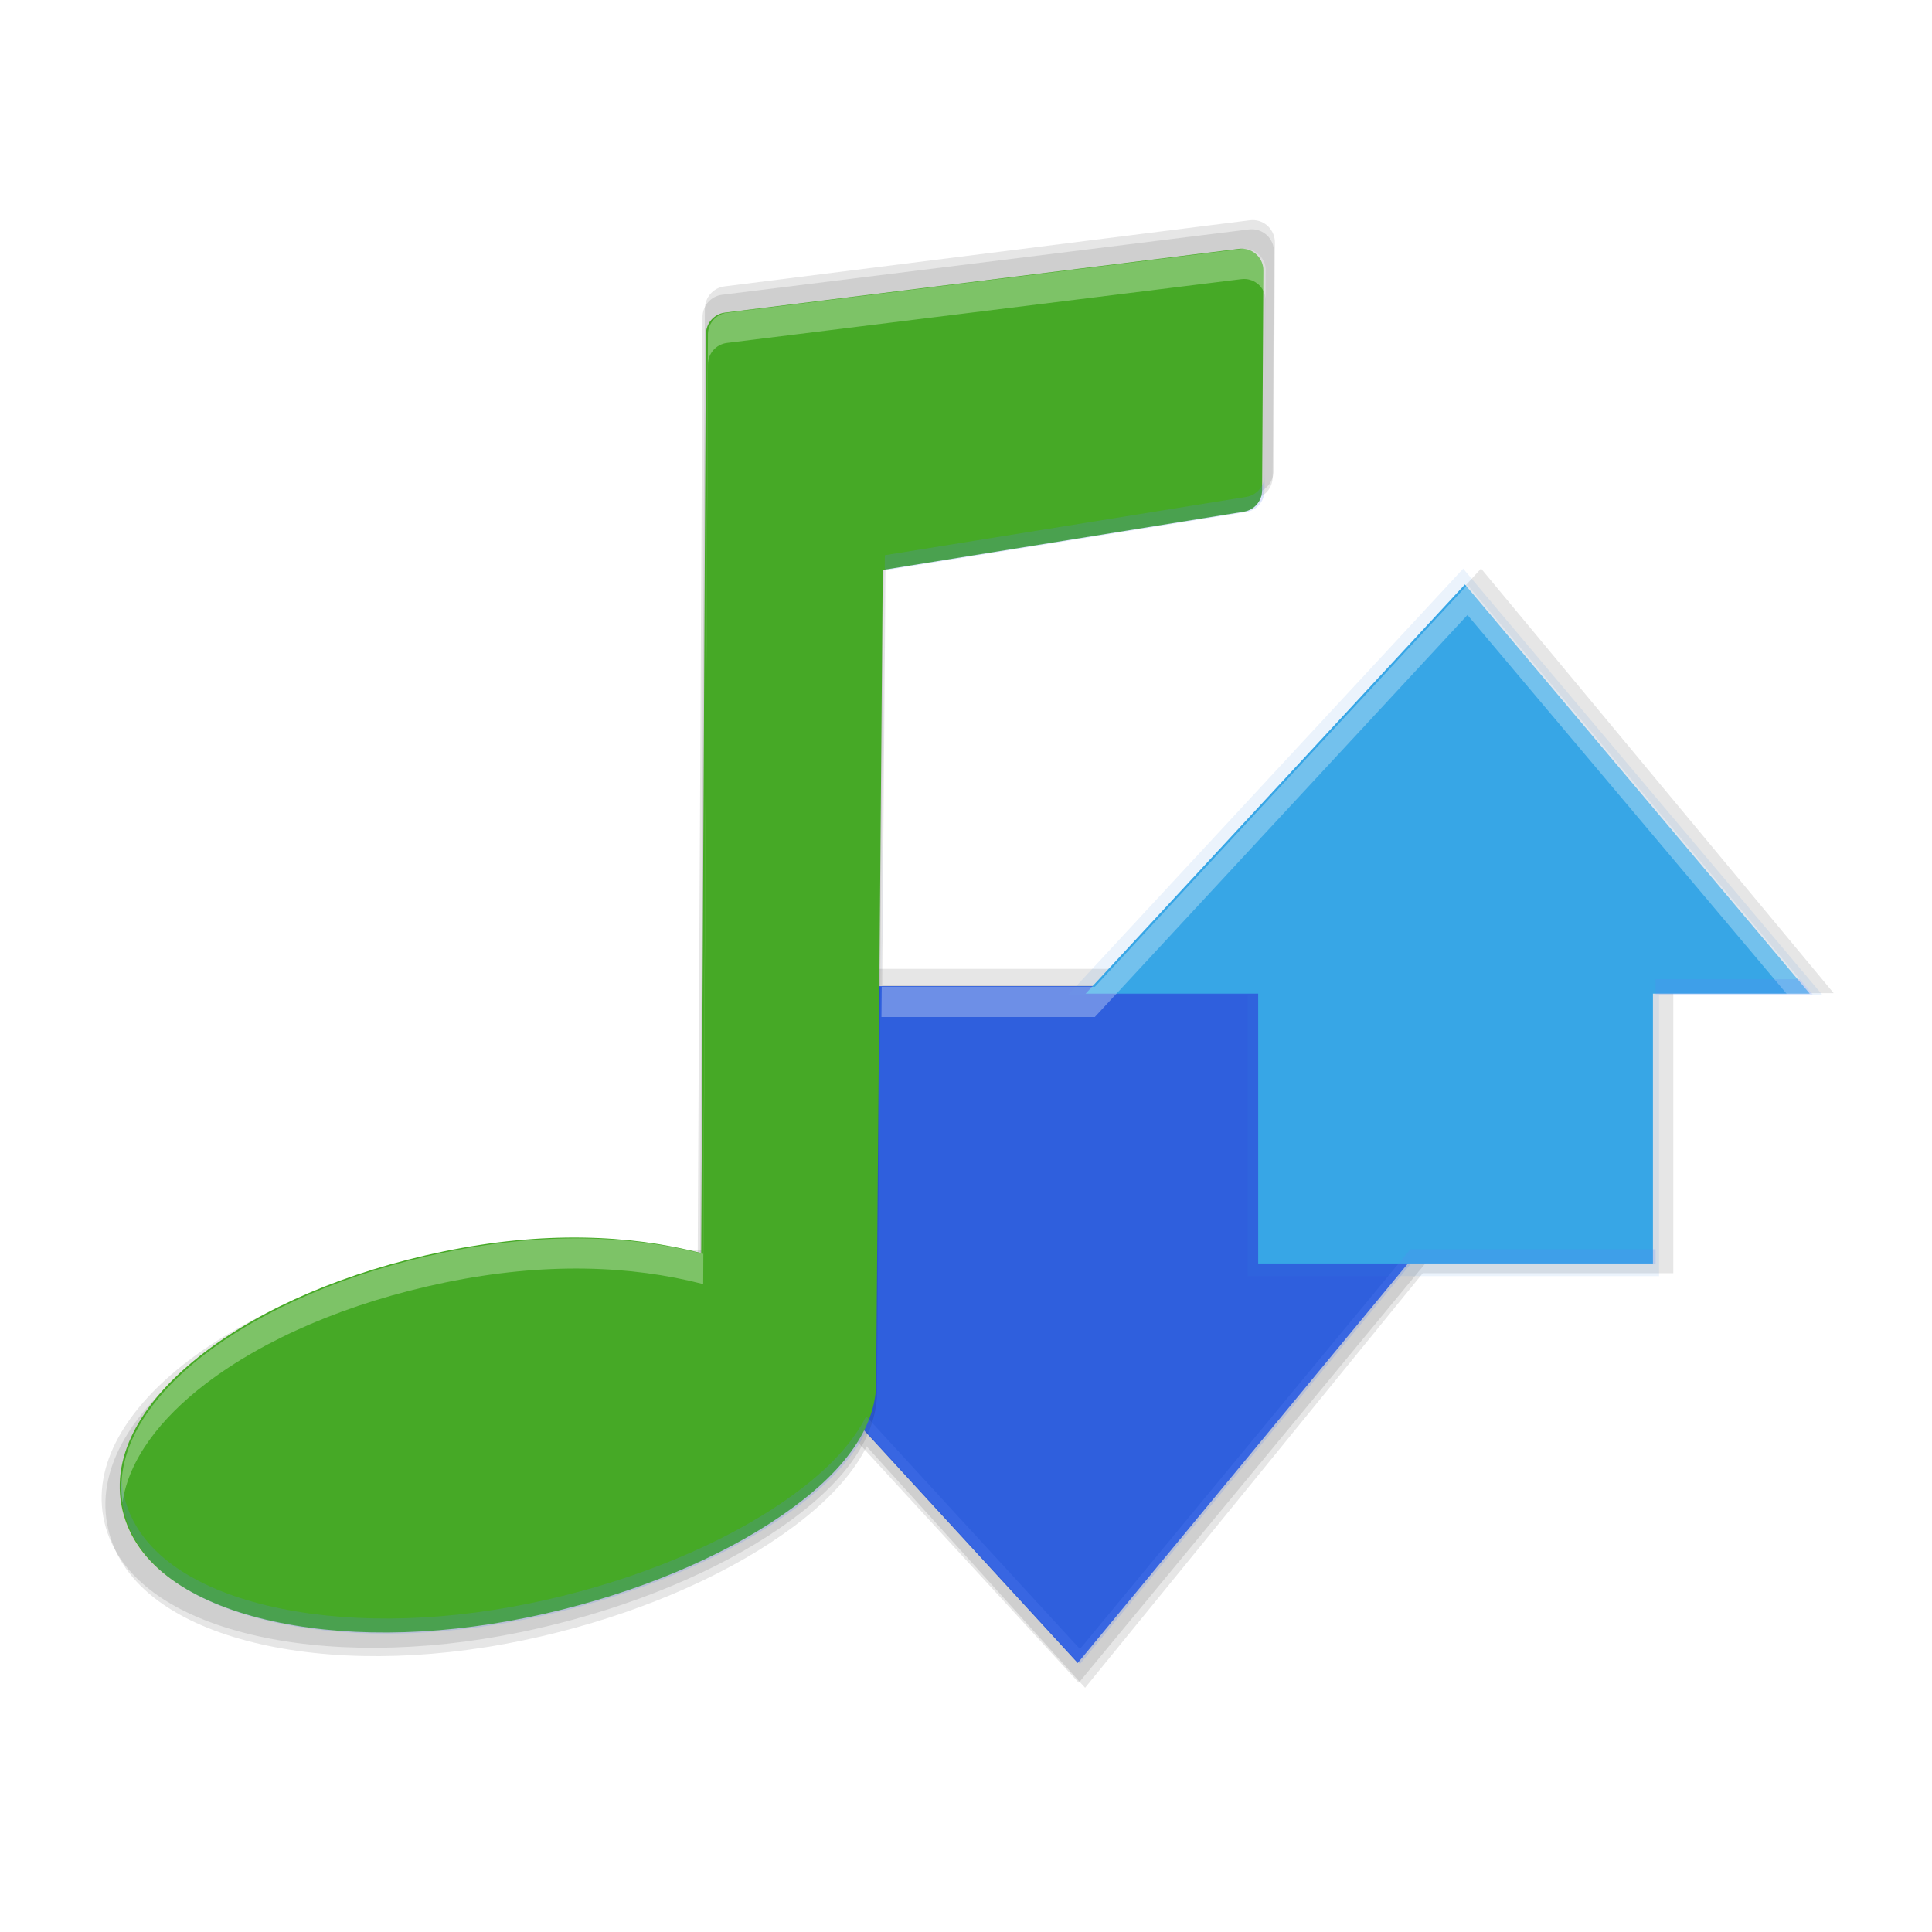 <svg height="256" viewBox="0 0 67.73 67.73" width="256" xmlns="http://www.w3.org/2000/svg" xmlns:xlink="http://www.w3.org/1999/xlink">
  <filter id="filter1007" color-interpolation-filters="sRGB" height="1.263" width="1.151" x="-.08" y="-.13">
    <feGaussianBlur stdDeviation="2.342"/>
  </filter>
  <filter id="filter1099" color-interpolation-filters="sRGB" height="1.026" width="1.022" x="-.01" y="-.01">
    <feGaussianBlur stdDeviation="1.026"/>
  </filter>
  <linearGradient id="linearGradient1117" gradientUnits="userSpaceOnUse" x1="15.031" x2="32.369" y1="34.847" y2="34.847">
    <stop offset="0" stop-color="#234db8"/>
    <stop offset="1" stop-color="#5884f4"/>
  </linearGradient>
  <g enable-background="new" filter="url(#filter1099)" opacity=".1" transform="matrix(.271 0 0 .275 -85.849 -20.174)">
    <path d="m19.223 26.645v6.393l-4.191.076 9.125 9.936 8.213-9.936-3.777-.076v-6.393h-.5z" transform="matrix(5.458 0 0 5.458 325.305 53.55)"/>
    <path d="m32.398 6.127c-.018 0-.035.002-.053.004l-12.457 1.545c-.263.032-.461.255-.463.52l-.115 22.275c-1.748-.451-3.834-.536-6.246-.039-2.361.486-4.393 1.374-5.811 2.459-1.417 1.085-2.291 2.438-1.971 3.807.32 1.37 1.7 2.232 3.467 2.656 1.767.424 4.01.431 6.371-.055 2.227-.458 4.3-1.275 5.842-2.268 1.542-.993 2.644-2.177 2.588-3.537l.16-19.58 8.754-1.412c.254-.042.44-.26.441-.518l.031-5.328c.002-.297-.242-.536-.539-.529z" display="block" transform="matrix(5.458 0 0 5.458 301.948 67.974)"/>
    <ellipse cx="6.374" cy="196.861" filter="url(#filter1007)" opacity=".2" rx="38.264" ry="19.329" transform="matrix(.961 -.277 .277 .961 312.165 71.707)"/>
    <path d="m32.439 16.836-9.193 9.918h4.182v6.541h.5 9.068v-6.541h3.801z" transform="matrix(5.458 0 0 5.458 331.324 53.944)"/>
  </g>
  <g enable-background="new" transform="matrix(.265 0 0 .265 -82.001 -18.032)">
    <path d="m19.223 26.645v6.393l-4.191.076 9.125 9.936 8.213-9.936-3.777-.076v-6.393h-.5z" opacity=".1" transform="matrix(5.757 0 0 5.757 313.077 42.816)"/>
    <path d="m19.223 26.645v6.393l-4.191.076 9.125 9.936 8.213-9.936-3.777-.076v-6.393h-.5z" fill="#2f5fdd" transform="matrix(5.458 0 0 5.458 320.161 53.077)"/>
    <path d="m32.398 6.127c-.018 0-.035.002-.053.004l-12.457 1.545c-.263.032-.461.255-.463.52l-.115 22.275c-1.748-.451-3.834-.536-6.246-.039-2.361.486-4.393 1.374-5.811 2.459-1.417 1.085-2.291 2.438-1.971 3.807.32 1.37 1.7 2.232 3.467 2.656 1.767.424 4.01.431 6.371-.055 2.227-.458 4.3-1.275 5.842-2.268 1.542-.993 2.644-2.177 2.588-3.537l.16-19.58 8.754-1.412c.254-.042.44-.26.441-.518l.031-5.328c.002-.297-.242-.536-.539-.529z" display="block" opacity=".1" transform="matrix(5.595 0 0 5.595 293.697 64.09)"/>
    <path d="m31.456 6.04c-.018 0-.035.002-.053.004l-12.457 1.545c-.263.032-.461.255-.463.52l-.115 22.275c-1.748-.451-3.834-.536-6.246-.039-2.361.486-4.393 1.374-5.811 2.459-1.417 1.085-2.291 2.438-1.971 3.807.32 1.37 1.7 2.232 3.467 2.656 1.767.424 4.01.431 6.371-.055 2.227-.458 4.3-1.275 5.842-2.268 1.542-.993 2.644-2.177 2.588-3.537l.16-19.58 8.754-1.412c.254-.042.44-.26.441-.518l.031-5.328c.002-.297-.242-.536-.539-.529z" display="block" fill="#46a926" transform="matrix(5.458 0 0 5.458 301.948 67.974)"/>
    <g enable-background="new" fill="#3584e4" transform="matrix(5.458 0 0 5.458 326.18 53.47)">
      <path d="m32.397 16.453-9.579 10.334h4.357v6.815h.521 9.448v-6.815h3.96z" opacity=".1"/>
      <path d="m32.439 16.836-9.193 9.918h4.182v6.541h.5 9.068v-6.541h3.801z" fill="#37a6e6"/>
    </g>
    <g enable-background="new" fill="url(#linearGradient1117)" transform="matrix(5.458 0 0 5.458 320.16 55.074)">
      <path d="m421.473 18.887c-.096.002-.191.009-.287.021l-68.123 8.447c-1.438.176-2.522 1.393-2.531 2.842l-.629 121.813c-9.56-2.466-20.968-2.929-34.158-.213-12.913 2.659-24.026 7.516-31.775 13.447-7.361 5.633-12.026 12.592-10.977 19.691.816-5.68 5.007-11.122 10.977-15.691 7.749-5.931 18.862-10.788 31.775-13.447 13.19-2.716 24.598-2.253 34.158.213l.629-121.813c.009-1.449 1.093-2.666 2.531-2.842l68.123-8.447c.096-.012.191-.019.287-.021 1.546-.036 2.816 1.154 2.928 2.67l.021-3.775c.008-1.623-1.327-2.932-2.949-2.895zm29.656 44.504-49.354 53.246h-28.229l-.033 4h28.262l49.354-53.246 42.332 50.238h3.371z" fill="#fff" opacity=".3" transform="matrix(.183 0 0 .183 -48.953 4.95)"/>
      <path d="m424.41 21.668-.16 27.25c-.006 1.406-1.027 2.602-2.414 2.83l-47.871 7.723-.451 55.166h.016l.436-53.166 47.871-7.723c1.388-.228 2.408-1.424 2.414-2.83l.172-29.137c0-.039-.01-.075-.012-.113zm51.637 93.961v2h20.785l-1.686-2zm-32.48 35.77-43.764 52.945-28.311-30.826c-2.296 4.58-6.875 8.713-12.555 12.369-8.434 5.429-19.768 9.893-31.945 12.4-12.911 2.659-25.181 2.618-34.842.299-9.661-2.319-17.206-7.035-18.957-14.525-.175-.747-.266-1.493-.314-2.236-.113 1.403-.017 2.818.314 4.236 1.751 7.491 9.296 12.206 18.957 14.525 9.661 2.319 21.93 2.36 34.842-.299 12.177-2.507 23.511-6.971 31.945-12.4 5.68-3.656 10.258-7.789 12.555-12.369l28.311 30.826 43.764-52.945h32.48v-2z" opacity=".2" transform="matrix(.183 0 0 .183 -48.953 4.95)"/>
    </g>
  </g>
</svg>
